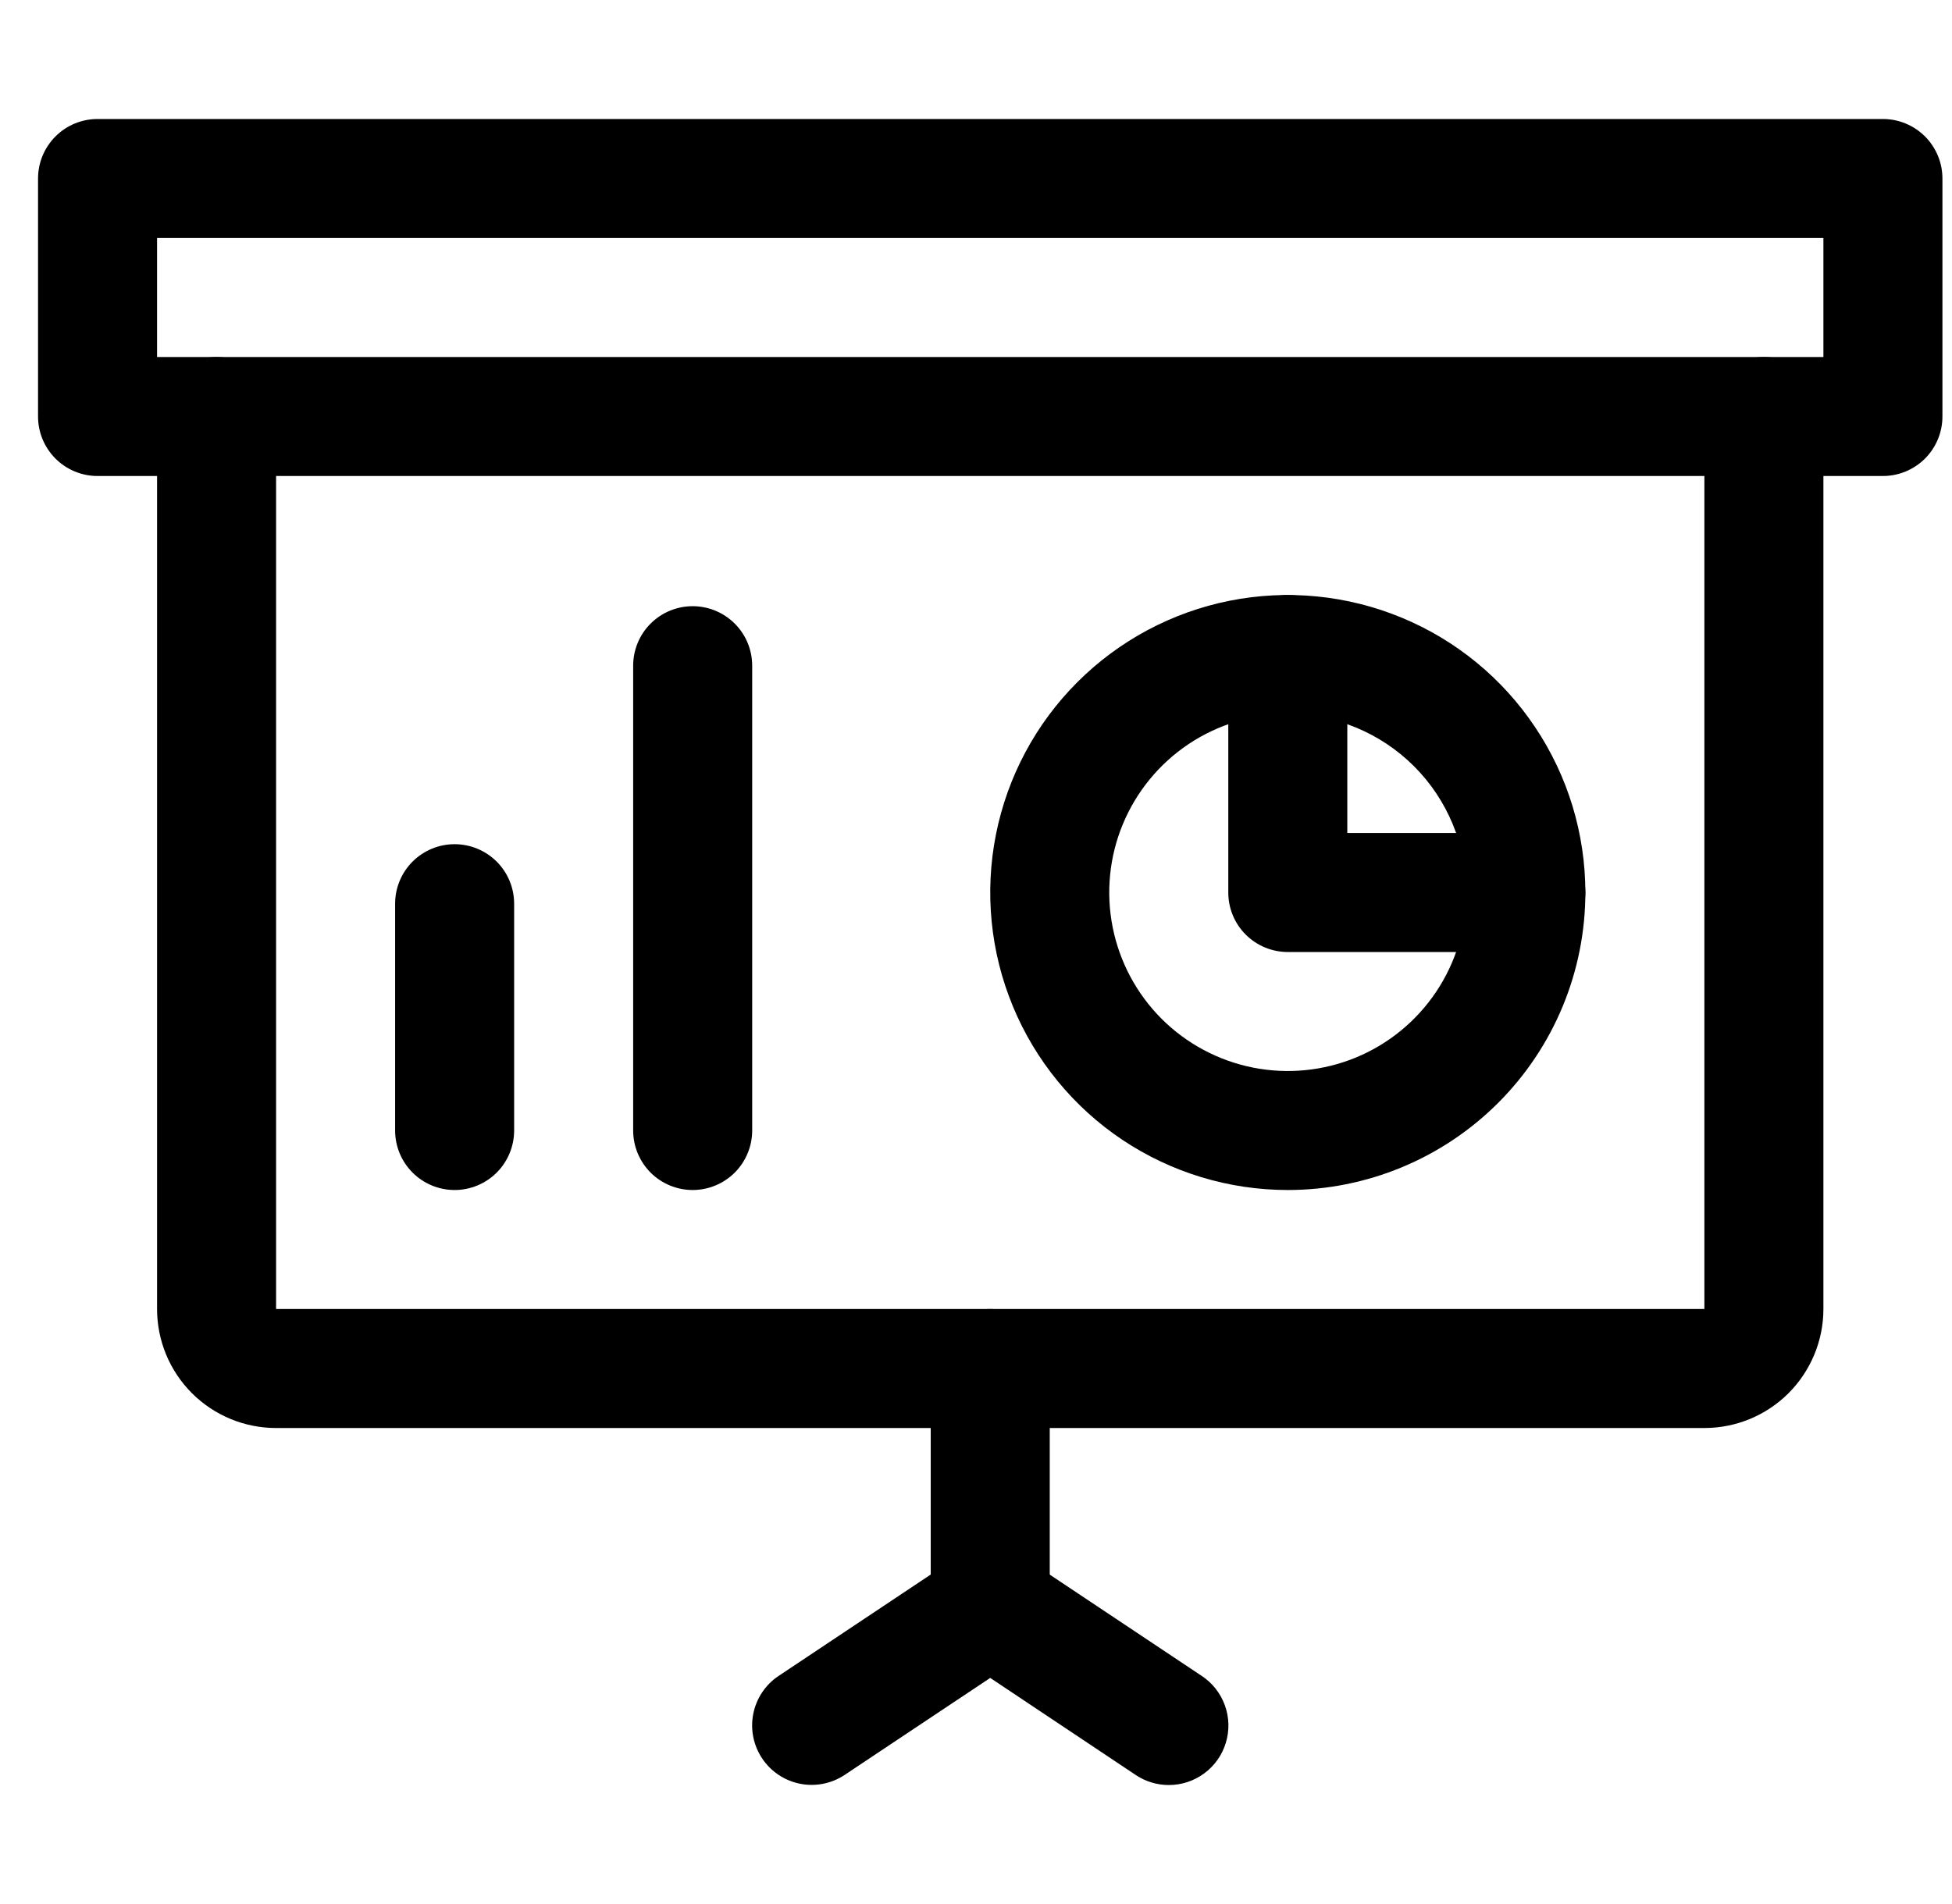 <svg width="41" height="40" viewBox="0 0 41 40" fill="none" xmlns="http://www.w3.org/2000/svg">
<g clip-path="url(#clip0_56_82)">
<path d="M39.549 10H2.049C1.717 10 1.399 9.868 1.165 9.634C0.931 9.399 0.799 9.082 0.799 8.75V3.75C0.799 3.418 0.931 3.101 1.165 2.866C1.399 2.632 1.717 2.5 2.049 2.5H39.549C39.88 2.5 40.198 2.632 40.433 2.866C40.667 3.101 40.799 3.418 40.799 3.75V8.75C40.799 9.082 40.667 9.399 40.433 9.634C40.198 9.868 39.88 10 39.549 10ZM3.299 7.5H38.299V5H3.299V7.5Z" fill="black"/>
<path d="M35.799 30H5.799C5.136 30 4.5 29.737 4.031 29.268C3.562 28.799 3.299 28.163 3.299 27.5V8.75C3.299 8.418 3.431 8.101 3.665 7.866C3.899 7.632 4.217 7.5 4.549 7.5C4.88 7.5 5.198 7.632 5.433 7.866C5.667 8.101 5.799 8.418 5.799 8.75V27.5H35.799V8.75C35.799 8.418 35.931 8.101 36.165 7.866C36.399 7.632 36.717 7.5 37.049 7.5C37.38 7.5 37.698 7.632 37.933 7.866C38.167 8.101 38.299 8.418 38.299 8.75V27.5C38.299 28.163 38.035 28.799 37.567 29.268C37.098 29.737 36.462 30 35.799 30Z" fill="black"/>
<path d="M20.799 35C20.467 35 20.149 34.868 19.915 34.634C19.68 34.4 19.549 34.081 19.549 33.75V28.75C19.549 28.419 19.68 28.101 19.915 27.866C20.149 27.632 20.467 27.5 20.799 27.5C21.13 27.5 21.448 27.632 21.683 27.866C21.917 28.101 22.049 28.419 22.049 28.75V33.75C22.049 34.081 21.917 34.4 21.683 34.634C21.448 34.868 21.13 35 20.799 35Z" fill="black"/>
<path d="M24.549 37.5C24.302 37.5 24.061 37.427 23.856 37.29L20.799 35.25L17.741 37.288C17.465 37.471 17.128 37.538 16.803 37.473C16.478 37.408 16.192 37.217 16.008 36.941C15.824 36.665 15.757 36.328 15.822 36.003C15.887 35.678 16.078 35.392 16.354 35.208L20.104 32.708C20.309 32.571 20.551 32.497 20.798 32.497C21.044 32.497 21.286 32.571 21.491 32.708L25.241 35.208C25.466 35.356 25.636 35.573 25.727 35.825C25.819 36.078 25.826 36.354 25.748 36.611C25.671 36.869 25.512 37.094 25.296 37.254C25.08 37.414 24.818 37.501 24.549 37.5Z" fill="black"/>
<path d="M27.049 25C25.813 25 24.604 24.633 23.576 23.947C22.549 23.26 21.748 22.284 21.275 21.142C20.802 20 20.678 18.743 20.919 17.531C21.16 16.318 21.755 15.205 22.629 14.331C23.503 13.457 24.617 12.861 25.829 12.62C27.042 12.379 28.299 12.503 29.441 12.976C30.583 13.449 31.559 14.25 32.245 15.278C32.932 16.305 33.299 17.514 33.299 18.75C33.299 20.408 32.64 21.997 31.468 23.169C30.296 24.341 28.706 25 27.049 25ZM27.049 15C26.307 15 25.582 15.22 24.965 15.632C24.349 16.044 23.868 16.63 23.584 17.315C23.3 18 23.226 18.754 23.371 19.482C23.516 20.209 23.873 20.877 24.397 21.402C24.922 21.926 25.59 22.283 26.317 22.428C27.045 22.573 27.799 22.498 28.484 22.215C29.169 21.931 29.755 21.45 30.167 20.833C30.579 20.217 30.799 19.492 30.799 18.75C30.799 17.755 30.404 16.802 29.701 16.098C28.997 15.395 28.043 15 27.049 15Z" fill="black"/>
<path d="M32.049 20H27.049C26.717 20 26.399 19.868 26.165 19.634C25.93 19.399 25.799 19.081 25.799 18.75V13.75C25.799 13.418 25.93 13.101 26.165 12.866C26.399 12.632 26.717 12.5 27.049 12.5C27.38 12.5 27.698 12.632 27.933 12.866C28.167 13.101 28.299 13.418 28.299 13.75V17.5H32.049C32.38 17.5 32.698 17.632 32.933 17.866C33.167 18.101 33.299 18.419 33.299 18.75C33.299 19.081 33.167 19.399 32.933 19.634C32.698 19.868 32.38 20 32.049 20Z" fill="black"/>
<path d="M9.549 25C9.217 25 8.899 24.868 8.665 24.634C8.431 24.399 8.299 24.081 8.299 23.75V18.985C8.299 18.654 8.431 18.335 8.665 18.101C8.899 17.867 9.217 17.735 9.549 17.735C9.88 17.735 10.198 17.867 10.433 18.101C10.667 18.335 10.799 18.654 10.799 18.985V23.75C10.799 24.081 10.667 24.399 10.433 24.634C10.198 24.868 9.88 25 9.549 25Z" fill="black"/>
<path d="M14.549 25C14.217 25 13.899 24.868 13.665 24.634C13.431 24.399 13.299 24.081 13.299 23.75V13.985C13.299 13.653 13.431 13.335 13.665 13.101C13.899 12.867 14.217 12.735 14.549 12.735C14.88 12.735 15.198 12.867 15.433 13.101C15.667 13.335 15.799 13.653 15.799 13.985V23.75C15.799 24.081 15.667 24.399 15.433 24.634C15.198 24.868 14.88 25 14.549 25Z" fill="black"/>
</g>
<defs>
<clipPath id="clip0_56_82">
<rect width="40" height="40" fill="white" transform="translate(0.799)"/>
</clipPath>
</defs>
</svg>

